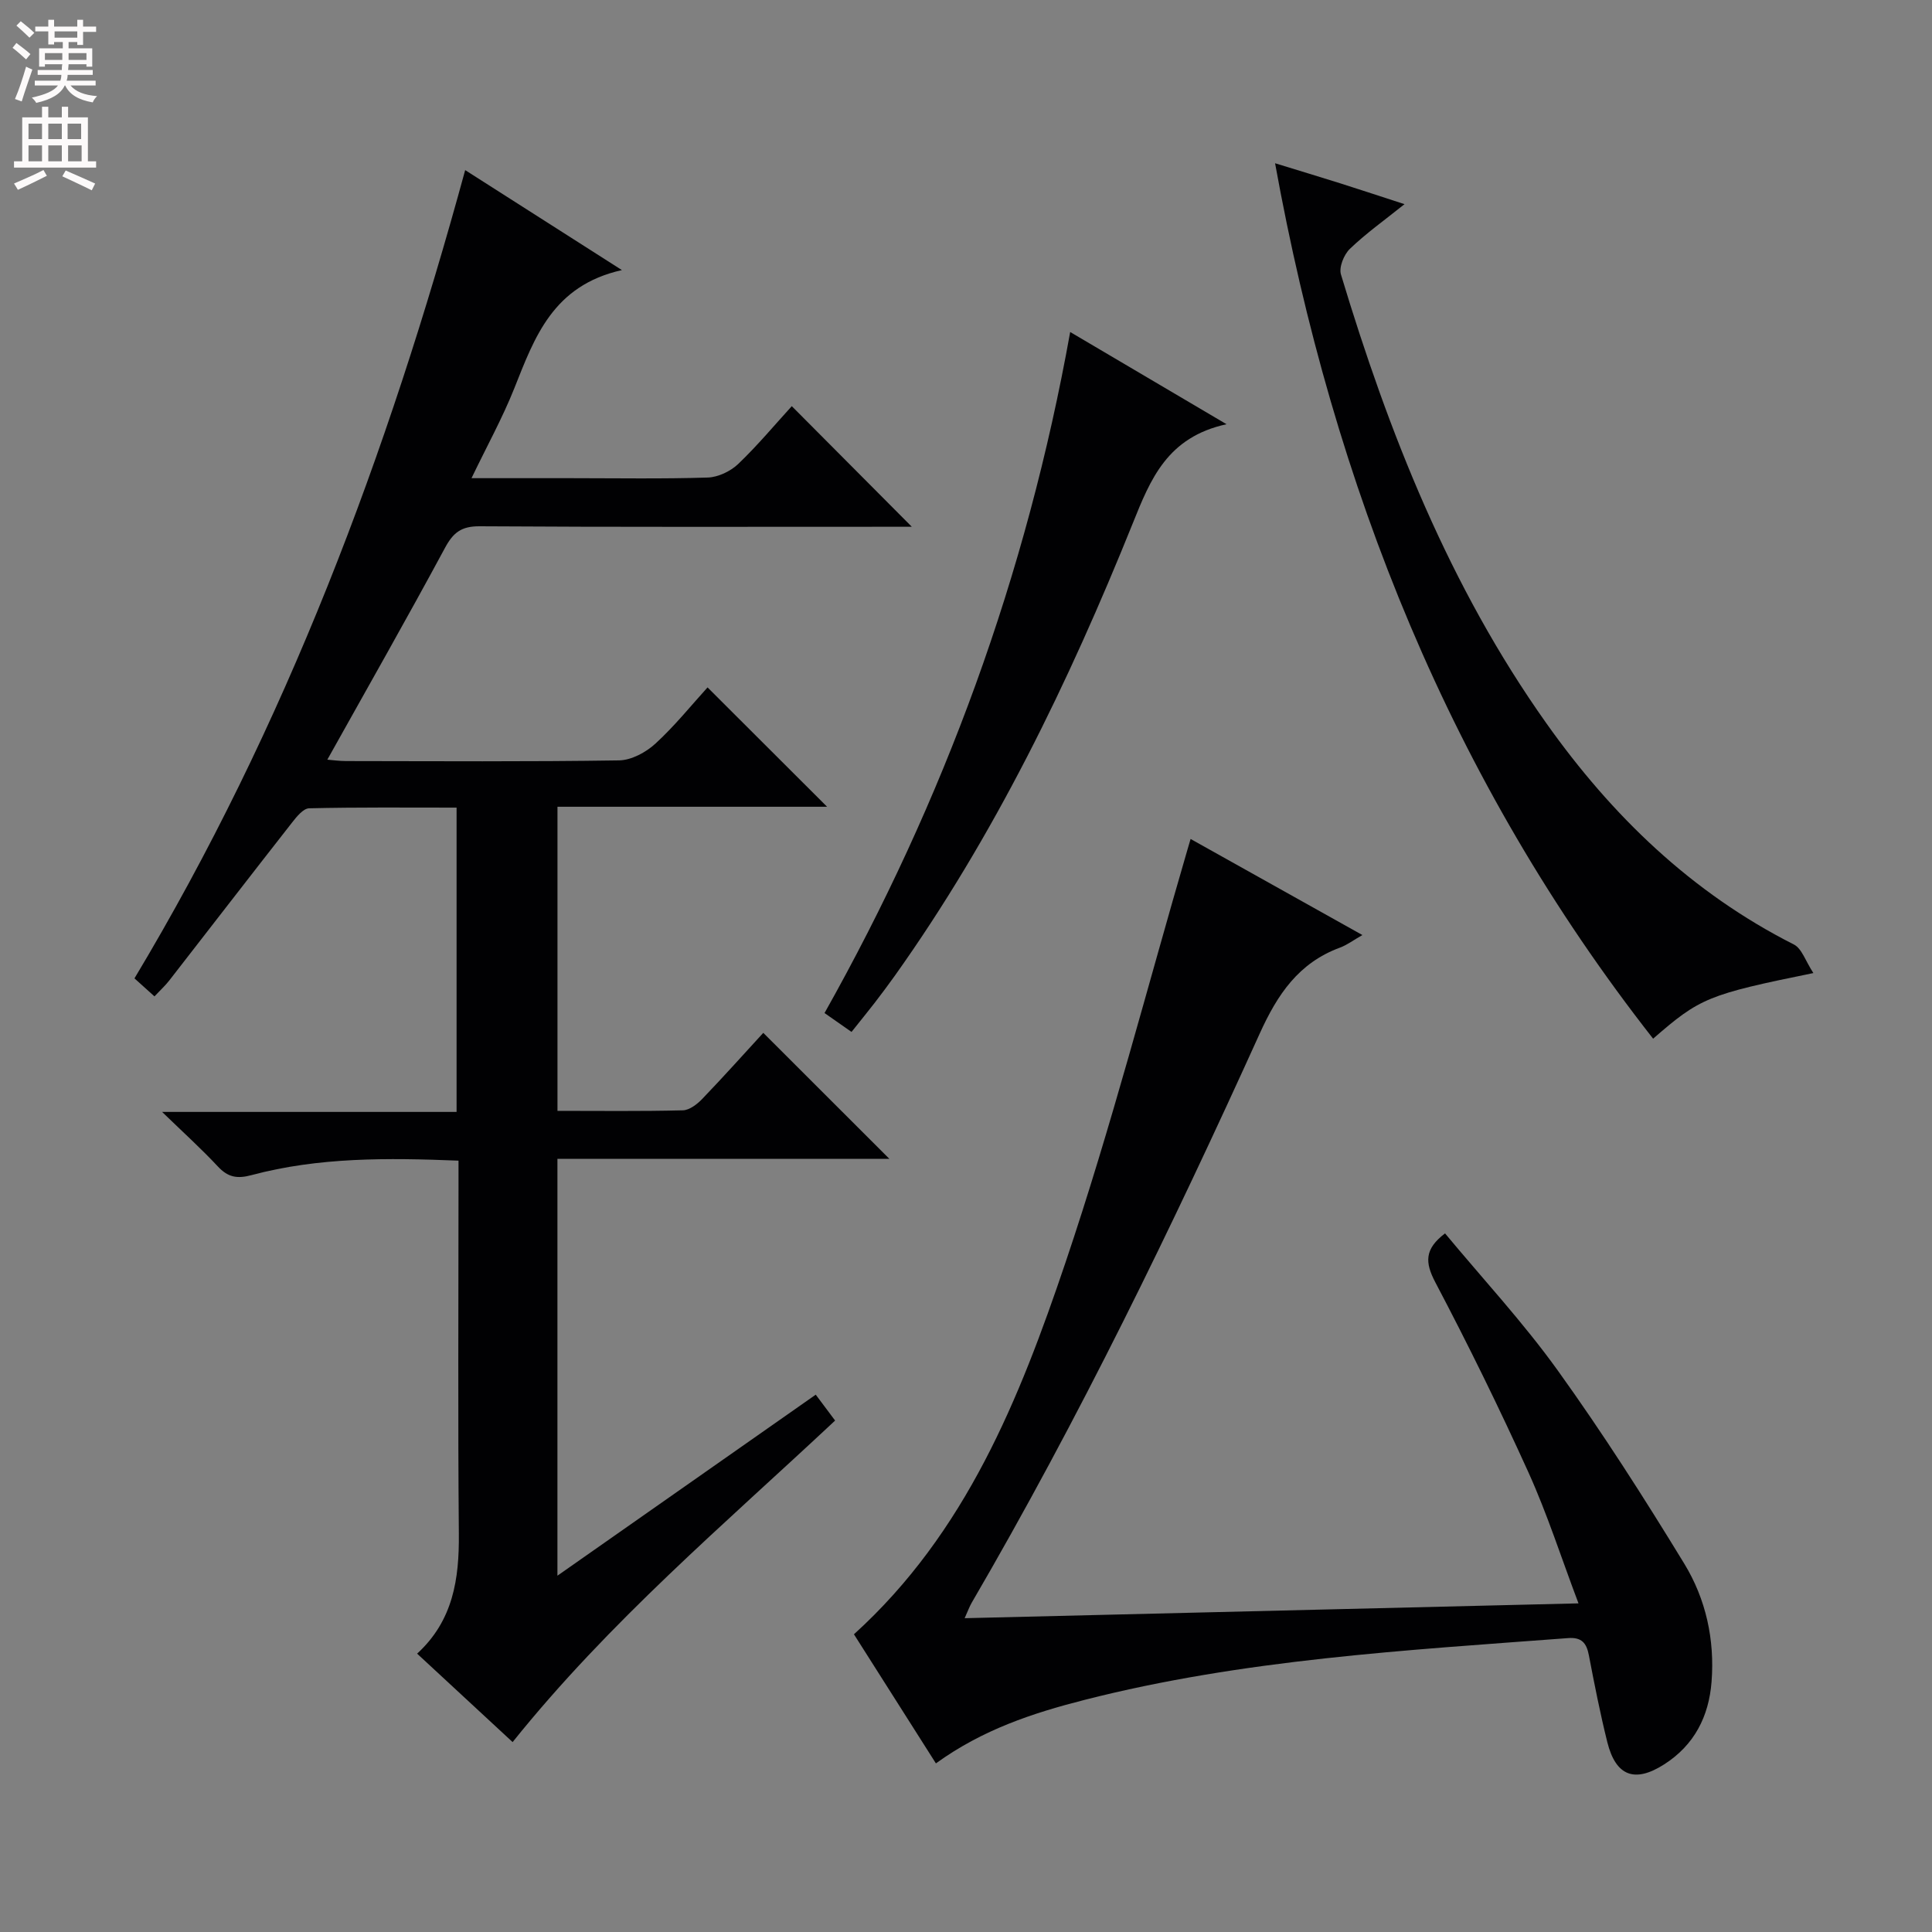 <svg enable-background="new 0 0 400 400" viewBox="0 0 400 400" xmlns="http://www.w3.org/2000/svg"><rect x="0" y="0" width="400" height="400" fill="#808080" stroke="none"/><g fill="#010103"><path d="m106.13 360.68c-6.66-6.17-13.09-12.12-19.77-18.31 7.48-6.86 8.72-15.48 8.64-24.79-.21-23.82-.07-47.65-.07-71.48 0-1.8 0-3.6 0-5.8-14.69-.59-28.93-.73-42.87 3-3.02.81-4.89.42-6.97-1.81-3.36-3.61-7.04-6.93-11.53-11.28h60.97c0-21.11 0-41.8 0-63-10.29 0-20.41-.1-30.53.14-1.21.03-2.59 1.74-3.54 2.96-8.52 10.87-16.95 21.81-25.43 32.71-.81 1.04-1.8 1.94-3.05 3.27-1.37-1.24-2.66-2.4-4.14-3.73 31.34-52.24 52.42-108.51 68.47-167.34 10.58 6.75 20.76 13.25 32.45 20.7-14.31 3.2-18.08 13.93-22.29 24.5-2.44 6.12-5.65 11.93-8.85 18.58h20.42c9.5 0 19 .17 28.49-.13 2.16-.07 4.73-1.3 6.32-2.82 4.06-3.89 7.68-8.24 11.08-11.96 8.37 8.41 16.53 16.61 24.85 24.97-1.53 0-3.28 0-5.03 0-28.16 0-56.32.08-84.47-.1-3.75-.02-5.44 1.29-7.15 4.47-7.88 14.62-16.1 29.06-24.36 43.85 1.09.09 2.5.29 3.91.29 18.83.02 37.66.15 56.48-.14 2.57-.04 5.58-1.67 7.55-3.48 4.01-3.68 7.46-7.98 10.78-11.63 8.36 8.35 16.51 16.48 24.75 24.71-18.3 0-36.86 0-55.82 0v62.96c8.71 0 17.33.11 25.95-.11 1.37-.03 2.97-1.26 4.02-2.36 4.47-4.65 8.77-9.47 12.64-13.68 8.84 8.83 17.47 17.46 26.11 26.09-22.53 0-45.44 0-68.73 0v86.3c17.93-12.56 35.53-24.9 53.48-37.48 1.35 1.8 2.6 3.48 4.01 5.36-22.93 21.48-46.74 41.6-66.77 66.57z"/><path d="m326.81 331.96c-3.58-9.47-6.46-18.49-10.34-27.07-6.03-13.31-12.48-26.45-19.29-39.38-2.18-4.14-2.28-6.9 2-10.15 7.78 9.37 16.18 18.42 23.33 28.37 9.3 12.94 17.9 26.41 26.2 40.01 4.47 7.32 6.33 15.73 5.65 24.45-.56 7.21-3.59 13.12-9.79 17.09-6.11 3.92-10.03 2.45-11.79-4.57-1.48-5.95-2.67-11.98-3.82-18-.48-2.53-1.49-3.77-4.29-3.56-33.61 2.53-67.29 4.41-100.15 12.8-10.67 2.72-21.04 6.12-30.75 13.14-5.71-8.99-11.34-17.86-16.97-26.73 23.2-21.03 34.29-48.81 43.81-77 9.49-28.12 16.91-56.94 25.24-85.45.17-.59.35-1.18.65-2.21 11.85 6.63 23.42 13.1 35.57 19.89-1.85 1.05-3.17 2.06-4.66 2.61-8.55 3.16-12.92 9.67-16.6 17.79-18.18 40.12-37.42 79.74-59.63 117.84-.47.81-.79 1.72-1.46 3.2 42.46-1.03 84.29-2.04 127.09-3.07z"/><path d="m375.44 201.46c-21.82 4.45-23.47 5.13-33.18 13.59-41.83-53.37-66.13-114.23-78.27-181.25 4.84 1.49 9.17 2.79 13.48 4.15 4.23 1.34 8.44 2.74 13.32 4.32-4.18 3.35-7.98 6.05-11.31 9.25-1.24 1.19-2.3 3.82-1.85 5.31 9.92 32.91 22.47 64.64 42.53 92.92 13.59 19.16 30.05 35.07 51.23 45.79 1.66.83 2.42 3.44 4.05 5.92z"/><path d="m176.3 213.65c-1.96-1.37-3.56-2.49-5.59-3.91 24.72-43.97 41.81-90.55 50.86-141 10.63 6.27 20.8 12.27 32.37 19.09-12.27 2.68-15.73 11.35-19.43 20.56-13.25 32.88-28.64 64.69-49.3 93.7-1.35 1.89-2.75 3.75-4.16 5.59-1.42 1.83-2.89 3.63-4.75 5.97z"/></g><path d="m2.6 9.9.8-1c.9.7 1.9 1.4 2.9 2.3l-.9 1.1c-1.1-1-2-1.8-2.8-2.4zm.5 10.6c.9-2.1 1.6-4.3 2.3-6.7.4.2.8.4 1.3.6-.7 2.1-1.5 4.3-2.2 6.6zm.3-15.2.9-.9c1 .8 2 1.6 2.8 2.4l-1 1c-.9-.9-1.8-1.7-2.7-2.5zm12.6-1.2h1.2v1.4h2.7v1.1h-2.7v2.7h-1.2v-.6h-1.8v1.3h4.9v3.8h-1.2v-.5h-3.7c0 .4-.1.9-.1 1.2h5.1v1h-5.2c0 .5-.1.9-.2 1.2h6v1h-5.2c1.1 1.3 2.9 2 5.5 2.2-.4.4-.7.8-.9 1.3-2.9-.5-4.8-1.6-5.7-3.5h-.1c-.8 1.7-2.7 2.9-5.9 3.6-.2-.4-.6-.8-.9-1.1 2.8-.6 4.6-1.4 5.4-2.5h-4.8v-1h5.3c.1-.3.2-.7.2-1.2h-4.9v-1h5c0-.4 0-.8.1-1.2h-3.6v.5h-1.2v-3.8h4.9v-1.3h-1.8v.5h-1.2v-2.7h-2.7v-1h2.7v-1.4h1.2v1.4h4.8zm-6.7 8.3h3.6c0-.4 0-.9 0-1.4h-3.6zm1.9-4.6h4.8v-1.3h-4.7v1.3zm6.7 3.2h-3.7v1.4h3.7z" fill="#fcfafa"/><path d="m8.7 22.1h1.3v2.2h2.8v-2.2h1.3v2.2h4.1v9.1h1.7v1.3h-17v-1.3h1.7v-9.1h4.1zm.3 13.1.7 1.2c-1.8.9-3.8 1.9-6 2.9-.2-.4-.5-.8-.8-1.3 2.3-1 4.4-1.9 6.1-2.8zm-3.1-6.4h2.8v-3.2h-2.8zm0 4.6h2.8v-3.3h-2.8zm4.1-4.6h2.8v-3.2h-2.8zm0 4.6h2.8v-3.3h-2.8zm3.6 1.9c2.1.9 4.1 1.8 6.1 2.7l-.7 1.4c-2.2-1.1-4.2-2-6.1-2.9zm3.2-9.7h-2.8v3.2h2.8zm-2.7 7.8h2.8v-3.3h-2.8z" fill="#fcfafa"/></svg>